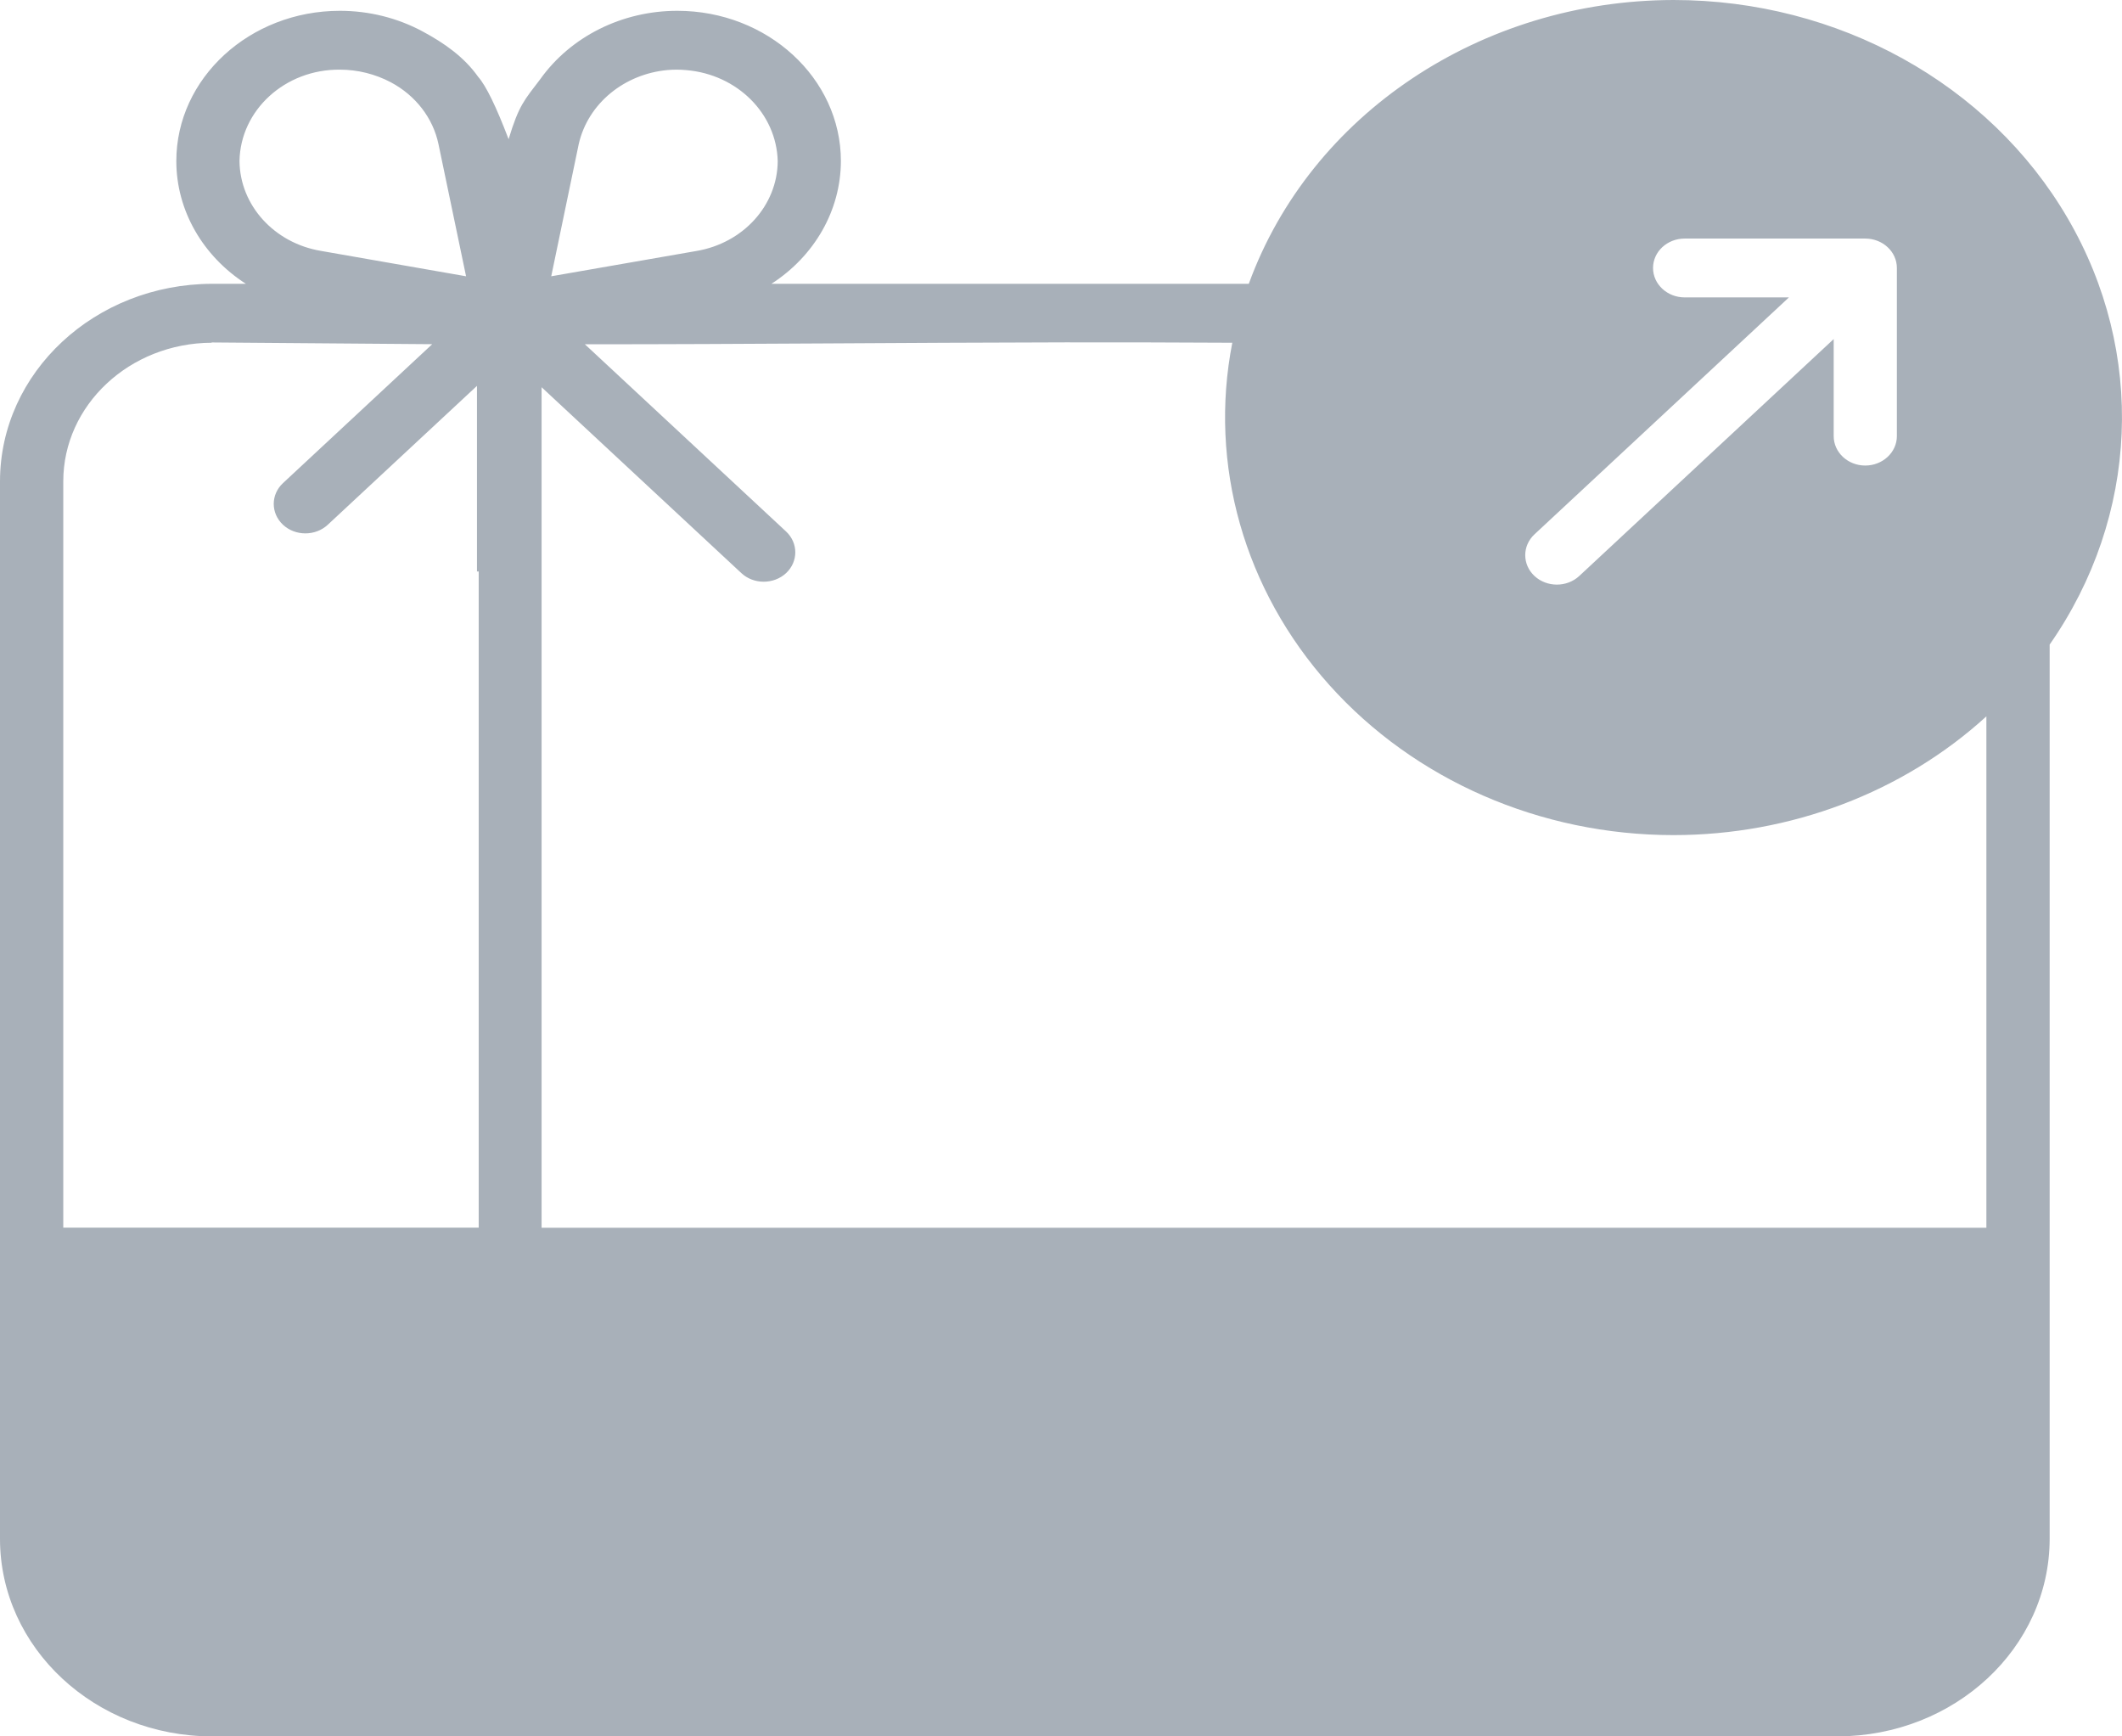 <svg width="22" height="18" viewBox="0 0 22 18" fill="none" xmlns="http://www.w3.org/2000/svg">
<path d="M17.351 0C15.358 0.003 13.587 1.185 12.947 2.942H7.998C8.446 2.653 8.717 2.179 8.718 1.67C8.718 0.811 7.957 0.112 7.022 0.112C6.45 0.112 5.917 0.378 5.601 0.821C5.438 1.036 5.38 1.088 5.273 1.443C5.143 1.102 5.039 0.889 4.957 0.796C4.812 0.591 4.607 0.447 4.38 0.325C4.119 0.185 3.824 0.112 3.524 0.112C2.589 0.112 1.828 0.811 1.828 1.67C1.828 2.179 2.1 2.653 2.549 2.942H2.199C0.985 2.945 0.001 3.859 0 4.99V15.952C0 17.082 0.985 17.999 2.199 18H19.051C20.266 17.997 21.249 17.082 21.25 15.952V6.682C22.178 5.351 22.25 3.655 21.436 2.261C20.623 0.867 19.055 -0 17.351 0L17.351 0ZM3.524 0.722C3.709 0.722 3.891 0.768 4.052 0.853C4.309 0.99 4.489 1.223 4.546 1.494L4.832 2.864L3.328 2.601C2.843 2.52 2.488 2.129 2.483 1.67C2.492 1.141 2.956 0.717 3.524 0.722L3.524 0.722ZM7.018 0.722C7.051 0.722 7.084 0.724 7.117 0.727C7.644 0.772 8.051 1.178 8.063 1.671C8.06 2.13 7.704 2.521 7.219 2.602L5.715 2.864L6 1.494C6.096 1.071 6.475 0.766 6.922 0.726C6.954 0.723 6.986 0.722 7.018 0.722L7.018 0.722ZM17.466 2.473H19.338C19.519 2.473 19.666 2.609 19.666 2.778V4.521C19.666 4.689 19.519 4.826 19.338 4.826C19.157 4.826 19.011 4.689 19.011 4.521V3.515L16.373 5.971C16.245 6.09 16.037 6.09 15.909 5.971C15.781 5.852 15.781 5.658 15.909 5.539L18.547 3.083H17.466C17.285 3.083 17.138 2.946 17.138 2.778C17.138 2.609 17.285 2.473 17.466 2.473H17.466ZM11.045 3.549C11.61 3.549 12.183 3.549 12.775 3.553H12.776C12.529 4.816 12.899 6.116 13.782 7.101C14.665 8.087 15.971 8.657 17.35 8.657C18.563 8.657 19.728 8.216 20.594 7.426V12.727H5.615V4.014L7.686 5.941C7.813 6.06 8.022 6.06 8.15 5.941C8.277 5.822 8.277 5.629 8.15 5.51L6.064 3.569C7.754 3.569 9.354 3.552 11.046 3.549L11.045 3.549ZM2.196 3.55L4.481 3.568L2.934 5.008C2.806 5.127 2.806 5.32 2.934 5.44C3.062 5.559 3.27 5.559 3.398 5.44L4.945 4V5.924H4.963V12.726H0.656L0.656 4.99C0.656 4.199 1.344 3.557 2.193 3.553L2.196 3.55L2.196 3.55Z" fill="#A8B0B9"/>
</svg>
